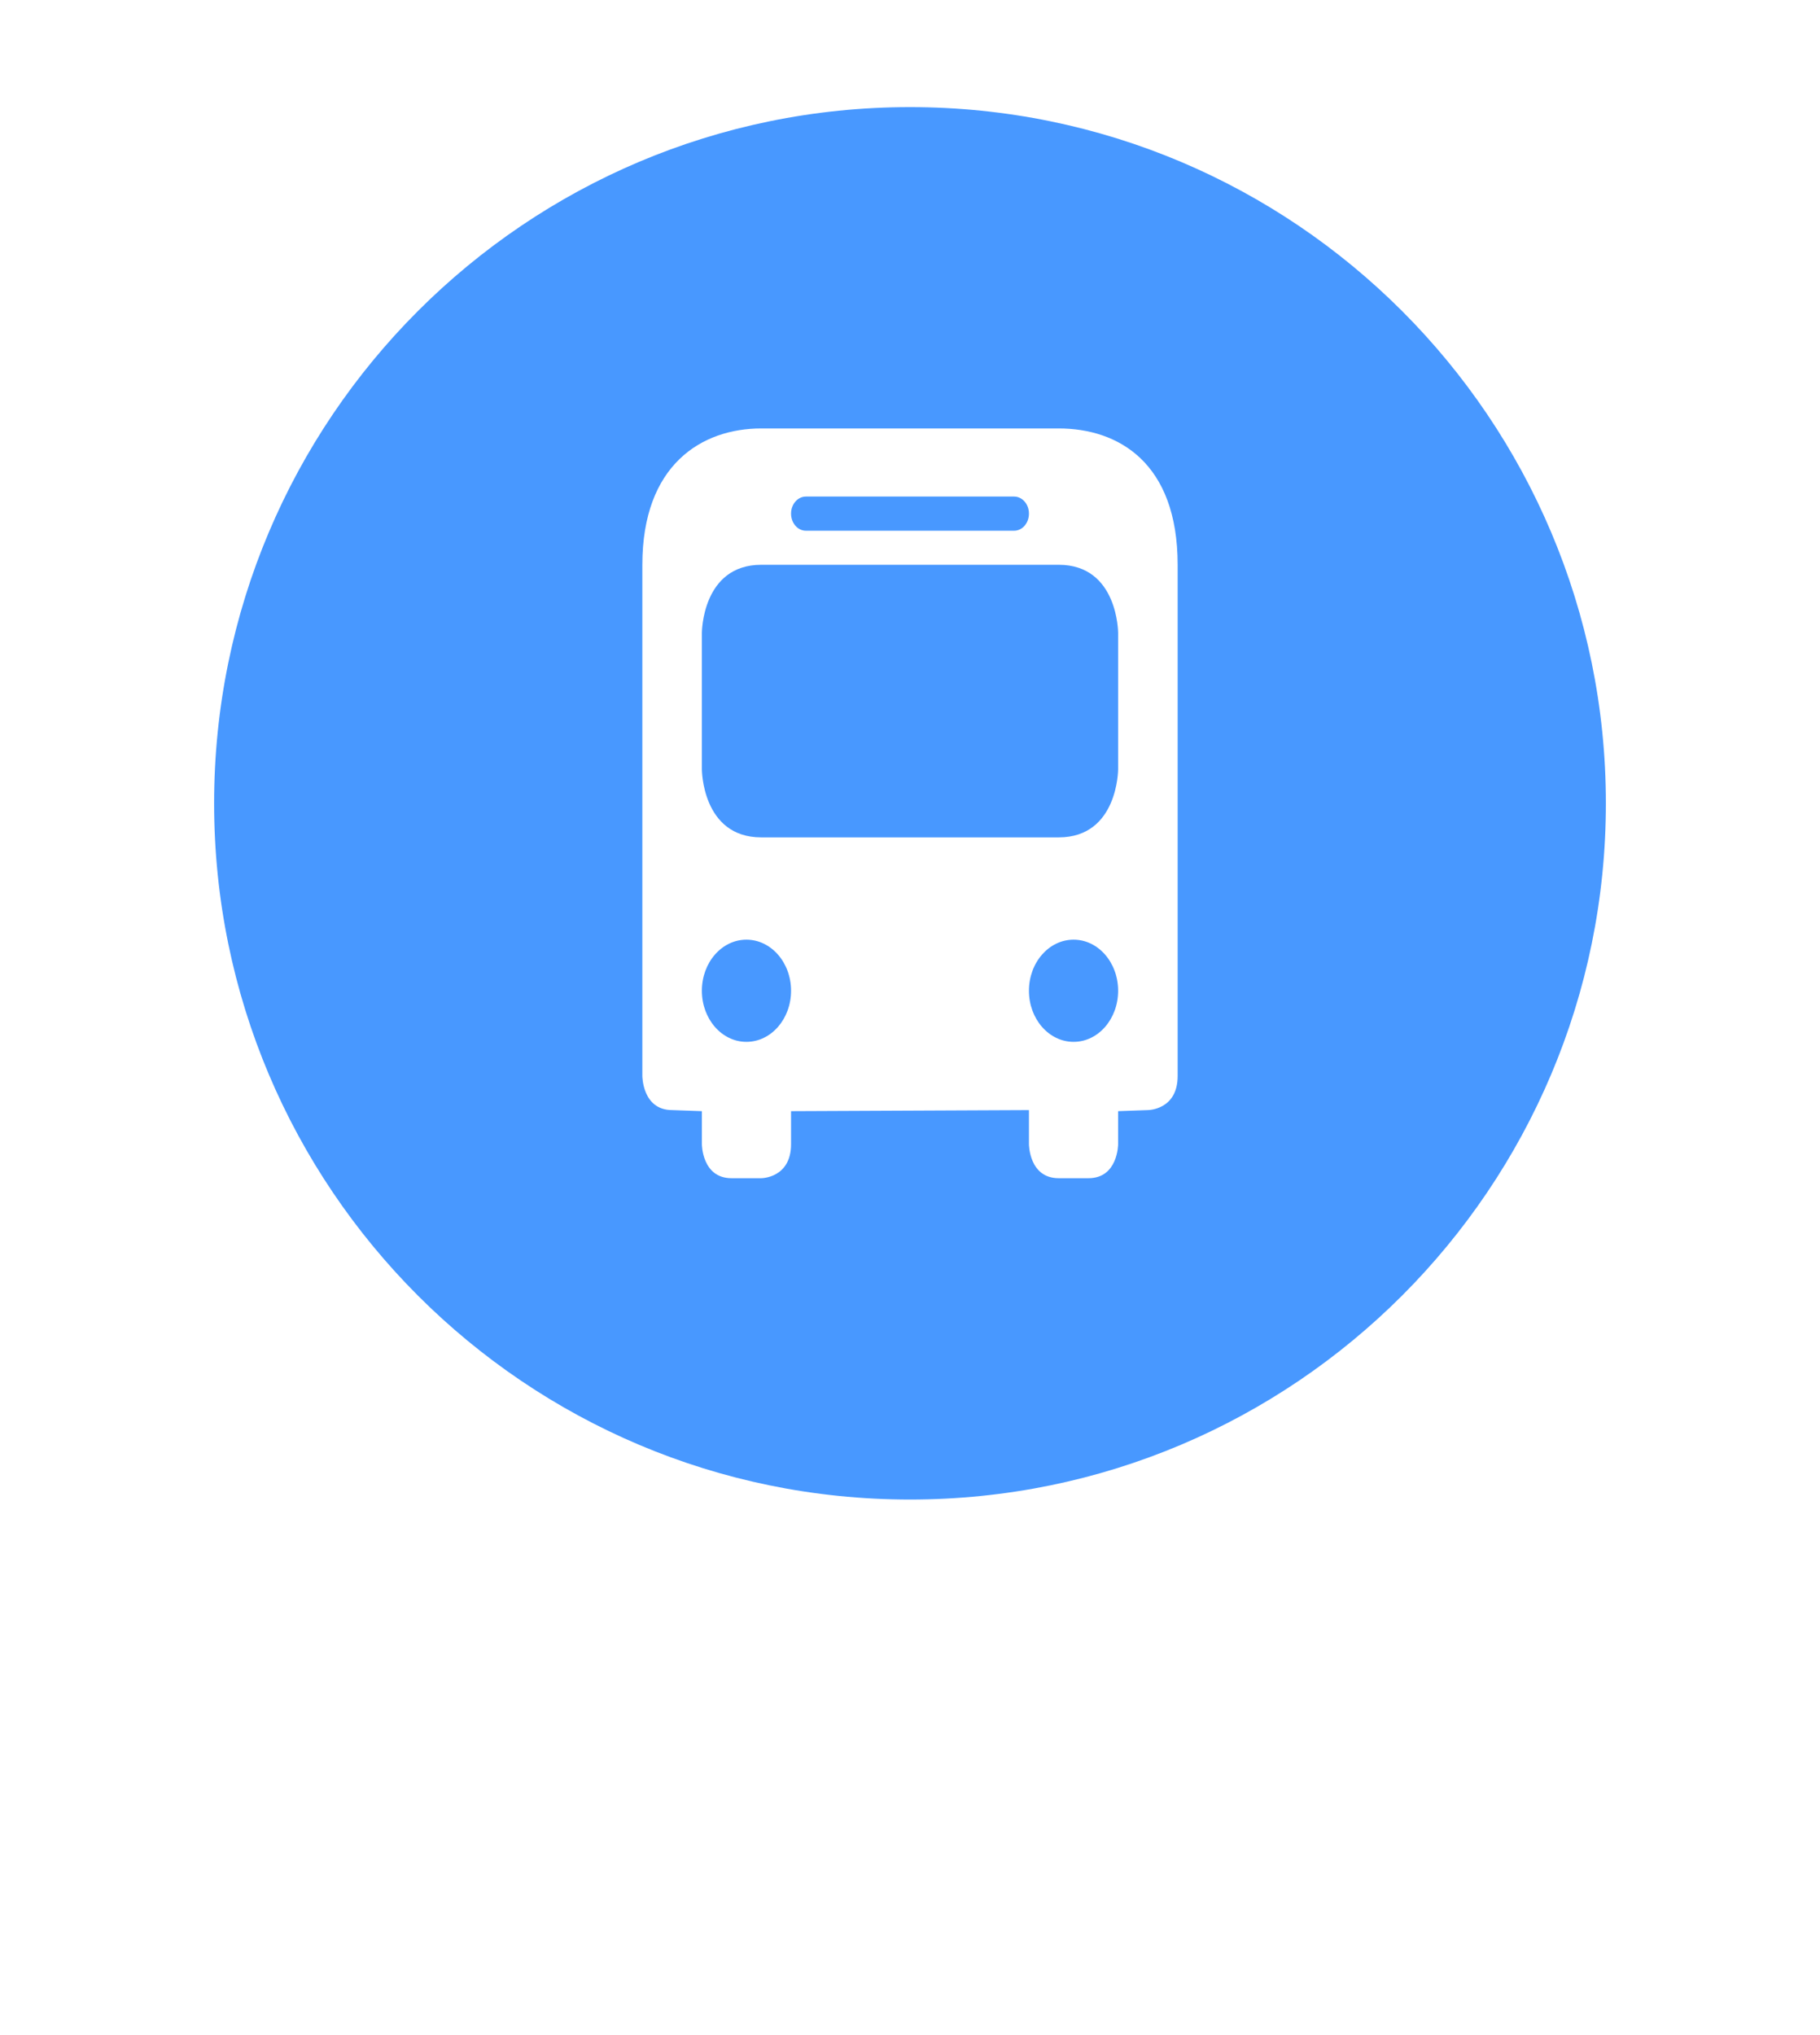 <svg width="17" height="19" viewBox="0 0 17 19" fill="none" xmlns="http://www.w3.org/2000/svg">
<g filter="url(#filter0_d_28_1322)">
<path d="M8.5 0C12.642 0 16 3.358 16 7.5C16 9.833 14.934 11.918 13.263 13.293L10.862 15.695C9.551 17.006 7.425 17.006 6.114 15.695L3.58 13.161C1.999 11.786 1 9.76 1 7.5C1 3.358 4.358 0 8.5 0Z" fill="white"/>
</g>
<path d="M15 7.5C15 3.91 12.09 1 8.5 1C4.91 1 2 3.91 2 7.5C2 11.09 4.91 14 8.5 14C12.09 14 15 11.09 15 7.5Z" fill="#4898FF"/>
<path d="M7.111 4C6.556 4 6 4.338 6 5.273V7.818V10.046C6 10.046 6 10.364 6.278 10.364L6.556 10.374V10.682C6.556 10.682 6.556 11 6.833 11H7.111C7.111 11 7.389 11 7.389 10.682V10.374L9.611 10.364V10.682C9.611 10.682 9.611 11 9.889 11H10.167C10.444 11 10.444 10.682 10.444 10.682V10.374L10.722 10.364C10.722 10.364 11 10.364 11 10.046V7.818V5.273C11 4.318 10.444 4 9.889 4H7.111ZM7.528 4.636H9.472C9.549 4.636 9.611 4.707 9.611 4.795C9.611 4.884 9.549 4.955 9.472 4.955H7.528C7.451 4.955 7.389 4.884 7.389 4.795C7.389 4.707 7.451 4.636 7.528 4.636ZM7.111 5.273H9.889C10.444 5.273 10.444 5.909 10.444 5.909V7.182C10.444 7.182 10.444 7.818 9.889 7.818H7.111C6.556 7.818 6.556 7.182 6.556 7.182V5.909C6.556 5.909 6.556 5.273 7.111 5.273ZM6.972 8.773C7.202 8.773 7.389 8.986 7.389 9.25C7.389 9.514 7.202 9.727 6.972 9.727C6.742 9.727 6.556 9.514 6.556 9.25C6.556 8.986 6.742 8.773 6.972 8.773ZM10.028 8.773C10.258 8.773 10.444 8.986 10.444 9.25C10.444 9.514 10.258 9.727 10.028 9.727C9.798 9.727 9.611 9.514 9.611 9.25C9.611 8.986 9.798 8.773 10.028 8.773Z" fill="white"/>
<defs>
<filter id="filter0_d_28_1322" x="0" y="0" width="17" height="18.678" filterUnits="userSpaceOnUse" color-interpolation-filters="sRGB">
<feFlood flood-opacity="0" result="BackgroundImageFix"/>
<feColorMatrix in="SourceAlpha" type="matrix" values="0 0 0 0 0 0 0 0 0 0 0 0 0 0 0 0 0 0 127 0" result="hardAlpha"/>
<feOffset dy="1"/>
<feGaussianBlur stdDeviation="0.5"/>
<feComposite in2="hardAlpha" operator="out"/>
<feColorMatrix type="matrix" values="0 0 0 0 0 0 0 0 0 0 0 0 0 0 0 0 0 0 0.25 0"/>
<feBlend mode="normal" in2="BackgroundImageFix" result="effect1_dropShadow_28_1322"/>
<feBlend mode="normal" in="SourceGraphic" in2="effect1_dropShadow_28_1322" result="shape"/>
</filter>
</defs>
</svg>
